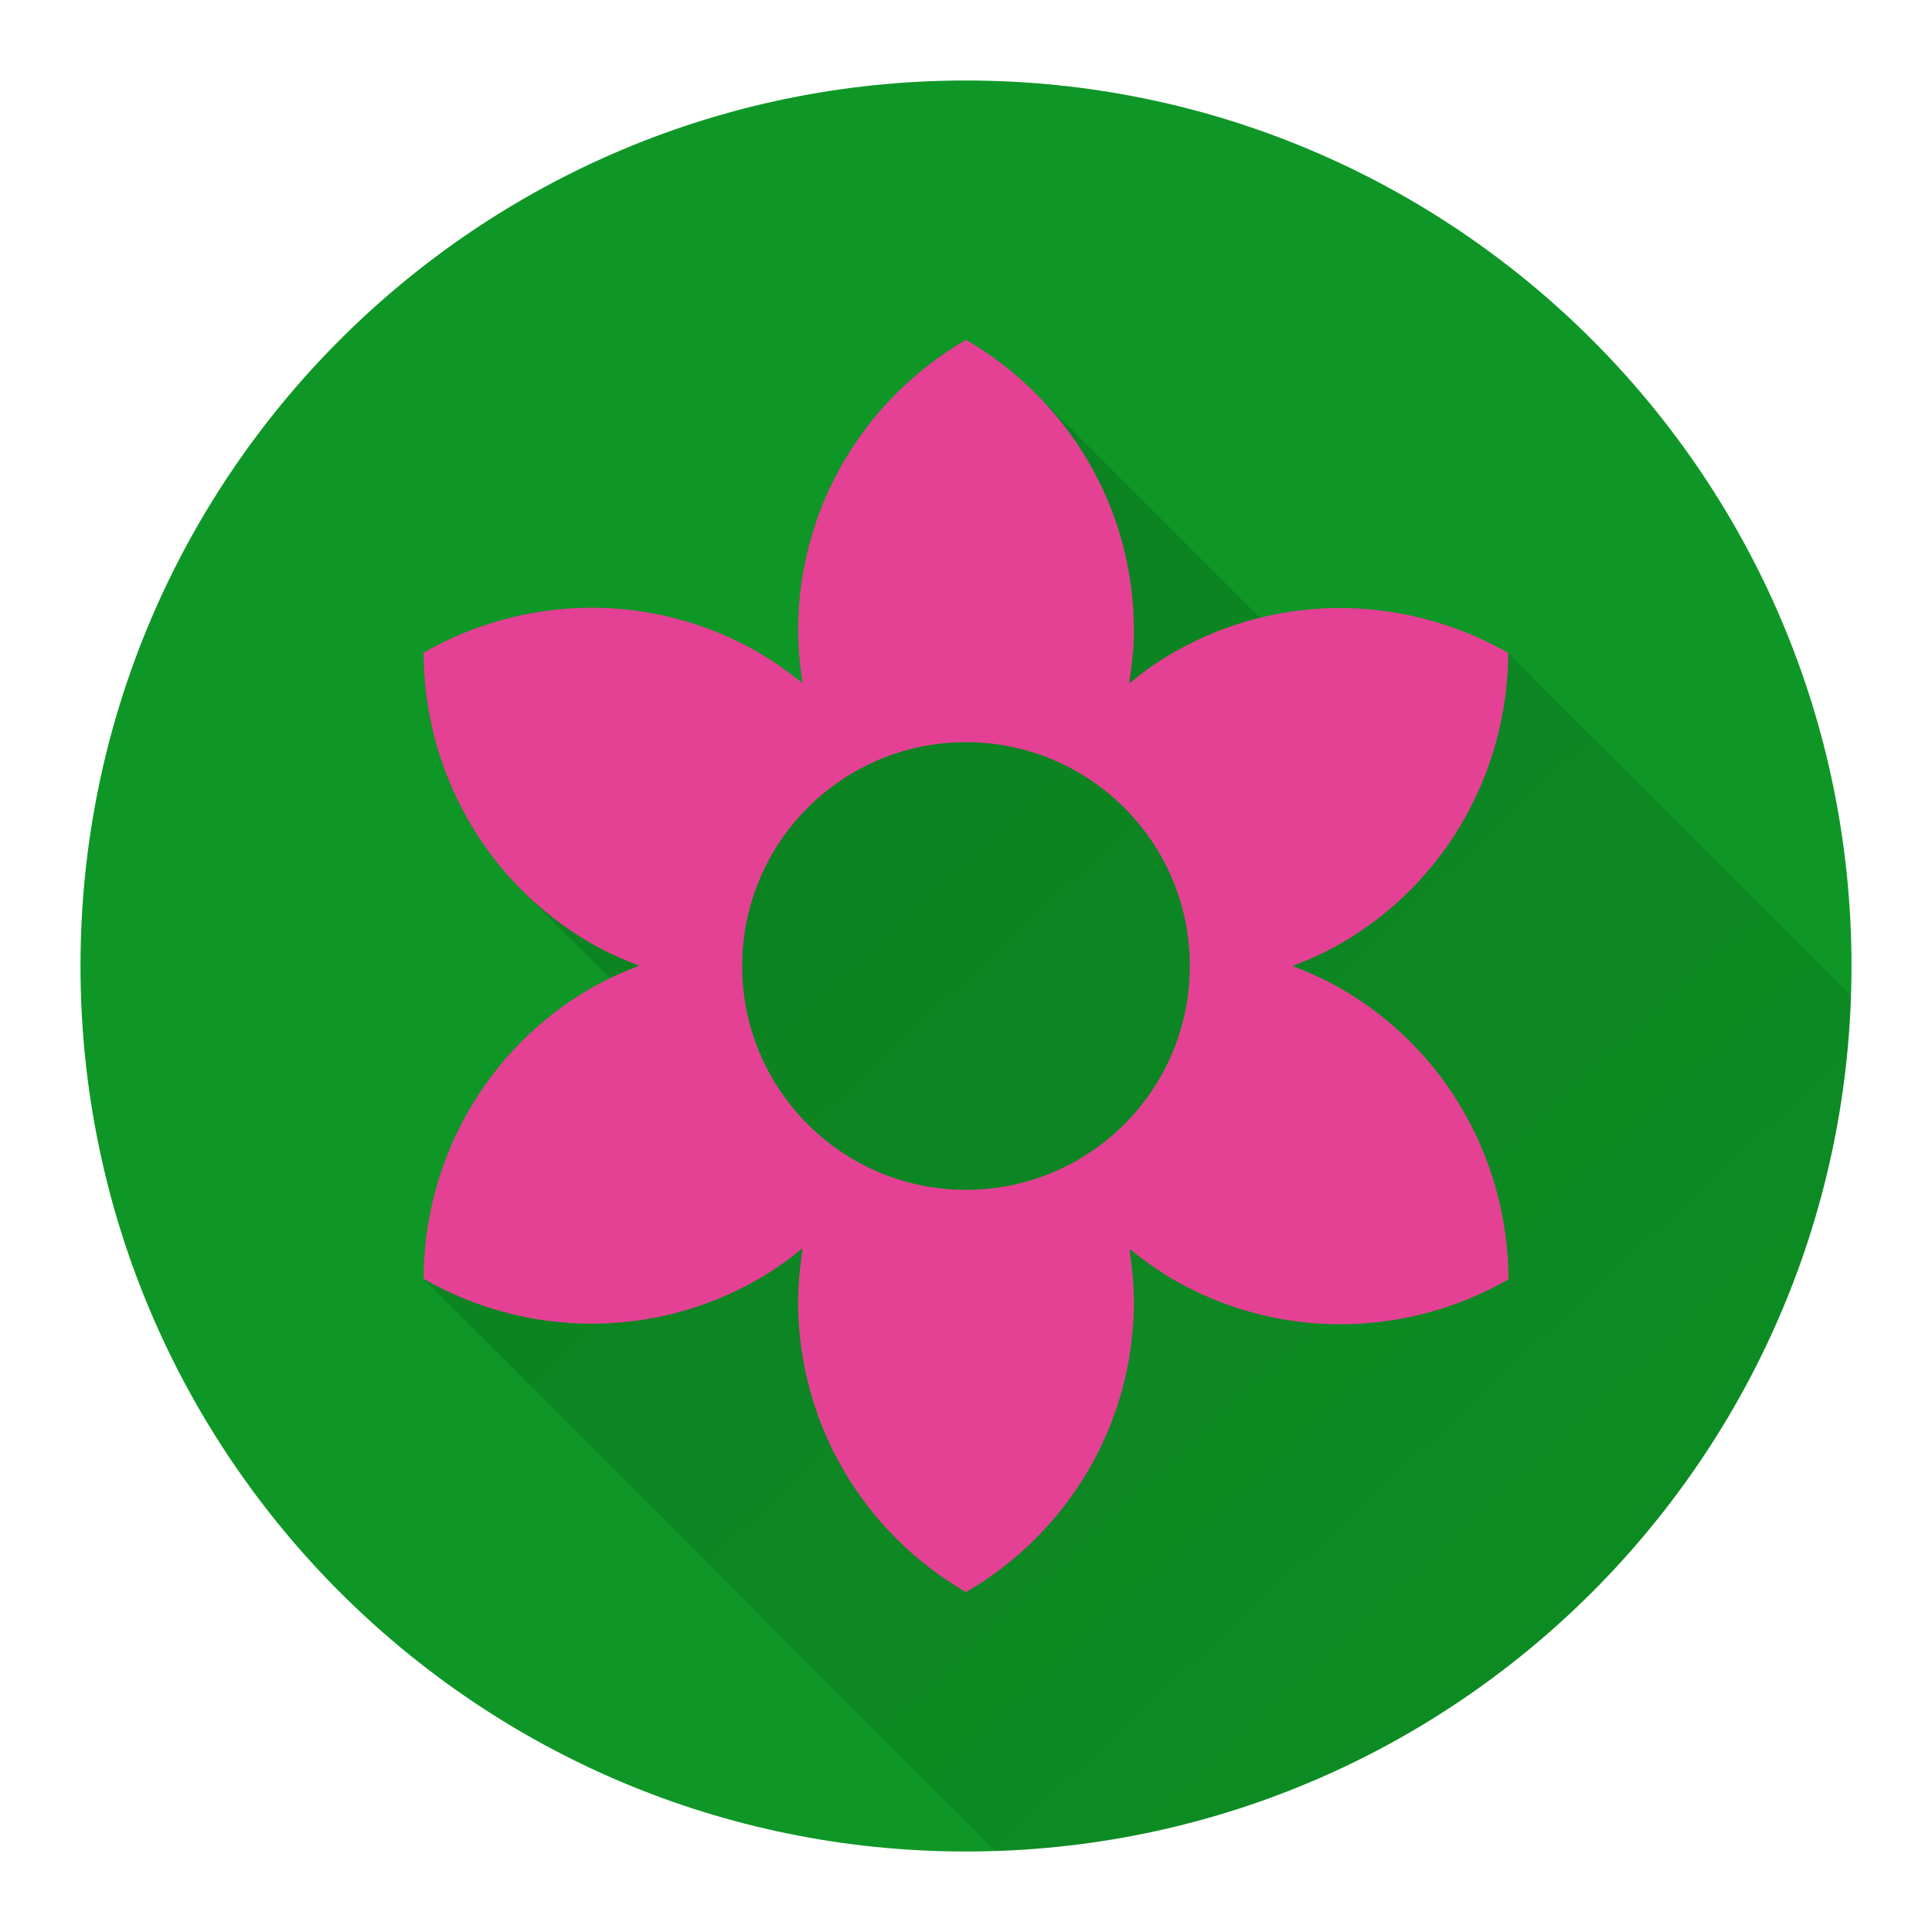 <svg version="1.1" xmlns="http://www.w3.org/2000/svg" xmlns:xlink="http://www.w3.org/1999/xlink" width="48" height="48"><defs><linearGradient x1="10.522" y1="8.443" x2="66.823" y2="68.902" gradientUnits="userSpaceOnUse" id="color-1"><stop offset="0" stop-color="#000000" stop-opacity="0.16"></stop><stop offset="1" stop-color="#000000" stop-opacity="0"></stop></linearGradient><filter id="dropshadow-base"><feColorMatrix type="matrix" values="0 0 0 0 0  0 0 0 0 0  0 0 0 0 0  0 0 0 .8 0"></feColorMatrix> <feOffset dx="0" dy="1"></feOffset> <feGaussianBlur stdDeviation="1"></feGaussianBlur> <feComposite in="SourceGraphic"></feComposite></filter><filter id="dropshadow-banner" x="-10%" y="-10%" width="120%" height="130%"><feColorMatrix type="matrix" values="0 0 0 0 0  0 0 0 0 0  0 0 0 0 0  0 0 0 .4 0"></feColorMatrix> <feOffset dx="0" dy="1"></feOffset> <feGaussianBlur stdDeviation="0.5"></feGaussianBlur> <feComposite in="SourceGraphic"></feComposite></filter></defs><g fill="none" fill-rule="nonzero" stroke="none" stroke-width="none" stroke-linecap="butt" stroke-linejoin="miter" stroke-miterlimit="10" stroke-dasharray="" stroke-dashoffset="0" font-family="none" font-weight="none" font-size="none" text-anchor="none" style="mix-blend-mode: normal"><path d="M2,24c0,-12.15 9.85,-22 22,-22c12.15,0 22,9.85 22,22c0,12.15 -9.85,22 -22,22c-12.15,0 -22,-9.85 -22,-22z" id="base 1 17" fill="#0e9726" stroke-width="1"></path><path d="M37.471,16.222l8.516,8.516c-0.381,11.564 -9.686,20.869 -21.25,21.25l-14.216,-14.216c0.007,-2.878 1.495,-5.679 4.164,-7.222c0.154,-0.088 0.309,-0.169 0.466,-0.245l-2.188,-2.188c-1.579,-1.579 -2.437,-3.719 -2.442,-5.902c2.495,-1.432 5.665,-1.543 8.334,0c0.389,0.229 0.744,0.487 1.084,0.758c-0.07,-0.431 -0.111,-0.862 -0.111,-1.314c0,-3.086 1.682,-5.776 4.171,-7.215c0.634,0.367 1.216,0.814 1.73,1.329l5.574,5.574c2.108,-0.52 4.322,-0.184 6.167,0.875z" fill="url(#color-1)" stroke-width="1"></path><path d="M33.308,24.556c-0.389,-0.222 -0.792,-0.403 -1.196,-0.556c0.403,-0.153 0.806,-0.334 1.196,-0.556c2.669,-1.543 4.157,-4.345 4.164,-7.222c-2.495,-1.432 -5.665,-1.543 -8.334,0c-0.389,0.222 -0.744,0.48 -1.084,0.758c0.07,-0.438 0.118,-0.869 0.118,-1.321c0,-3.086 -1.682,-5.776 -4.171,-7.215c-2.489,1.439 -4.171,4.129 -4.171,7.215c0,0.452 0.042,0.883 0.111,1.314c-0.341,-0.271 -0.695,-0.528 -1.084,-0.758c-2.669,-1.543 -5.839,-1.432 -8.334,0c0.007,2.878 1.495,5.679 4.164,7.222c0.389,0.222 0.792,0.403 1.196,0.556c-0.403,0.153 -0.806,0.334 -1.196,0.556c-2.669,1.543 -4.157,4.345 -4.164,7.222c2.495,1.432 5.665,1.543 8.334,0c0.389,-0.222 0.744,-0.48 1.084,-0.758c-0.063,0.445 -0.111,0.876 -0.111,1.328c0,3.086 1.682,5.776 4.171,7.215c2.489,-1.446 4.171,-4.129 4.171,-7.215c0,-0.452 -0.049,-0.883 -0.111,-1.314c0.341,0.271 0.695,0.528 1.084,0.758c2.669,1.543 5.839,1.432 8.334,0c-0.007,-2.885 -1.495,-5.686 -4.171,-7.229zM24,29.561c-3.072,0 -5.561,-2.489 -5.561,-5.561c0,-3.072 2.489,-5.561 5.561,-5.561c3.072,0 5.561,2.489 5.561,5.561c0,3.072 -2.489,5.561 -5.561,5.561z" fill="none" stroke-width="0"></path><path d="M37.478,31.785c-2.495,1.432 -5.665,1.543 -8.334,0c-0.389,-0.229 -0.744,-0.487 -1.084,-0.758c0.063,0.431 0.111,0.862 0.111,1.314c0,3.086 -1.682,5.769 -4.171,7.215c-2.489,-1.439 -4.171,-4.129 -4.171,-7.215c0,-0.452 0.049,-0.883 0.111,-1.328c-0.341,0.278 -0.695,0.535 -1.084,0.758c-2.669,1.543 -5.839,1.432 -8.334,0c0.007,-2.878 1.495,-5.679 4.164,-7.222c0.389,-0.222 0.792,-0.403 1.196,-0.556c-0.403,-0.153 -0.806,-0.334 -1.196,-0.556c-2.669,-1.543 -4.157,-4.345 -4.164,-7.222c2.495,-1.432 5.665,-1.543 8.334,0c0.389,0.229 0.744,0.487 1.084,0.758c-0.07,-0.431 -0.111,-0.862 -0.111,-1.314c0,-3.086 1.682,-5.776 4.171,-7.215c2.489,1.439 4.171,4.129 4.171,7.215c0,0.452 -0.049,0.883 -0.118,1.321c0.341,-0.278 0.695,-0.535 1.084,-0.758c2.669,-1.543 5.839,-1.432 8.334,0c-0.007,2.878 -1.495,5.679 -4.164,7.222c-0.389,0.222 -0.792,0.403 -1.196,0.556c0.403,0.153 0.806,0.334 1.196,0.556c2.676,1.543 4.164,4.345 4.171,7.229zM29.561,24c0,-3.072 -2.489,-5.561 -5.561,-5.561c-3.072,0 -5.561,2.489 -5.561,5.561c0,3.072 2.489,5.561 5.561,5.561c3.072,0 5.561,-2.489 5.561,-5.561z" fill="#e44195" stroke-width="0"></path><path d="M2,24c0,-12.15 9.85,-22 22,-22c12.15,0 22,9.85 22,22c0,12.15 -9.85,22 -22,22c-12.15,0 -22,-9.85 -22,-22z" id="base 1 13 1" fill="none" stroke-width="1"></path><path d="M2,24c0,-12.15 9.85,-22 22,-22c12.15,0 22,9.85 22,22c0,12.15 -9.85,22 -22,22c-12.15,0 -22,-9.85 -22,-22z" id="base 1 9 1" fill="none" stroke-width="1"></path><path d="M2,24c0,-12.15 9.85,-22 22,-22c12.15,0 22,9.85 22,22c0,12.15 -9.85,22 -22,22c-12.15,0 -22,-9.85 -22,-22z" id="base 1 5 1" fill="none" stroke-width="1"></path><path d="M2,24c0,-12.15 9.85,-22 22,-22c12.15,0 22,9.85 22,22c0,12.15 -9.85,22 -22,22c-12.15,0 -22,-9.85 -22,-22z" id="base 1 1 1" fill="none" stroke-width="1"></path><g fill="#000000" stroke-width="1" font-family="Roboto,sans-serif" font-weight="400" font-size="14" text-anchor="start"></g><rect x="2" y="2" width="44" height="22" fill="none" stroke-width="1"></rect><path d="M2,24v-22h44v22z" fill="none" stroke-width="1"></path><path d="M2,24v-22h44v22z" fill="none" stroke-width="1"></path><path d="M2,24v-22h44v22z" fill="none" stroke-width="1"></path><path d="M2,24v-22h44v22z" fill="none" stroke-width="1"></path><g fill="#000000" stroke-width="1" font-family="Roboto,sans-serif" font-weight="400" font-size="14" text-anchor="start"></g><rect x="2" y="2" width="44" height="22" fill="none" stroke-width="1"></rect><path d="M2,24v-22h44v22z" fill="none" stroke-width="1"></path><path d="M2,24v-22h44v22z" fill="none" stroke-width="1"></path><path d="M2,24v-22h44v22z" fill="none" stroke-width="1"></path><path d="M2,24v-22h44v22z" fill="none" stroke-width="1"></path><g fill="#000000" stroke-width="1" font-family="Roboto,sans-serif" font-weight="400" font-size="14" text-anchor="start"></g><rect x="2" y="2" width="44" height="22" fill="none" stroke-width="1"></rect><path d="M2,24v-22h44v22z" fill="none" stroke-width="1"></path><path d="M2,24v-22h44v22z" fill="none" stroke-width="1"></path><path d="M2,24v-22h44v22z" fill="none" stroke-width="1"></path><path d="M2,24v-22h44v22z" fill="none" stroke-width="1"></path><g fill="#000000" stroke-width="1" font-family="Roboto,sans-serif" font-weight="400" font-size="14" text-anchor="start"></g><rect x="2" y="2" width="44" height="22" fill="none" stroke-width="1"></rect><path d="M2,24v-22h44v22z" fill="none" stroke-width="1"></path><path d="M2,24v-22h44v22z" fill="none" stroke-width="1"></path><path d="M2,24v-22h44v22z" fill="none" stroke-width="1"></path><path d="M2,24v-22h44v22z" fill="none" stroke-width="1"></path></g></svg>
